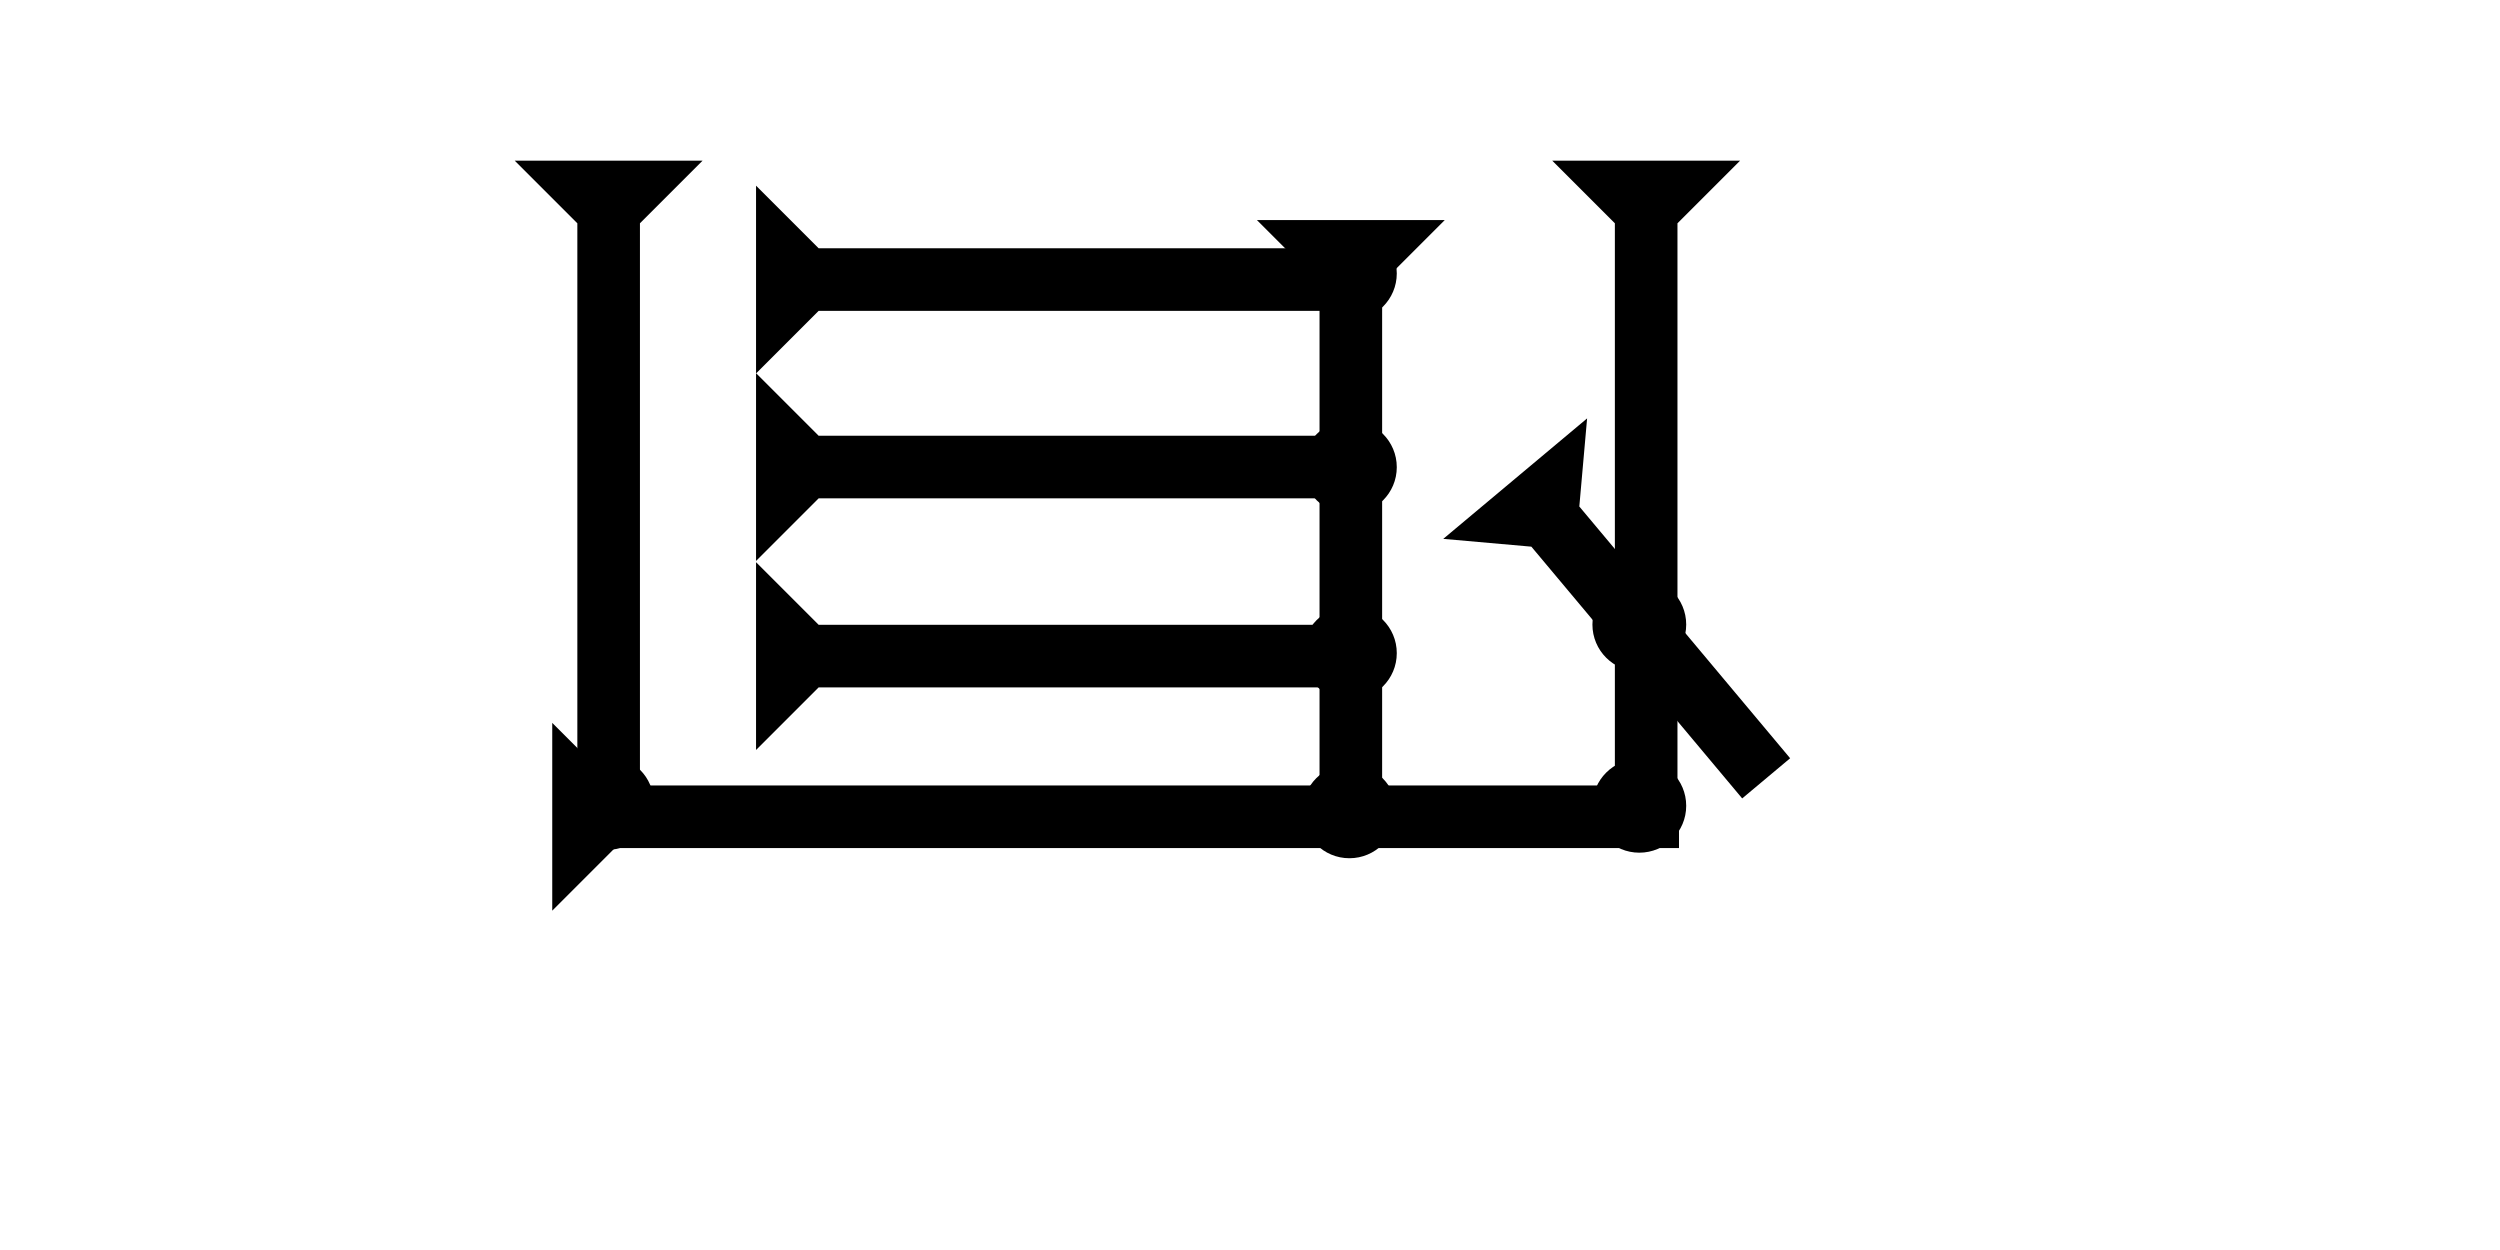 <?xml version="1.0" encoding="UTF-8" standalone="no"?>
<svg
   xmlns:dc="http://purl.org/dc/elements/1.1/"
   xmlns:cc="http://creativecommons.org/ns#"
   xmlns:rdf="http://www.w3.org/1999/02/22-rdf-syntax-ns#"
   xmlns:svg="http://www.w3.org/2000/svg"
   xmlns="http://www.w3.org/2000/svg"
   width="160"
   height="80"
   viewBox="0 0 42.333 21.167"
   version="1.1"
   id="svg8">
  <defs
     id="defs2" />
  <g
     id="layer1">
    <g
       id="g857"
       transform="matrix(0,-0.265,0.265,0,9.351,15.421)">
      <title
         id="title853">Right Horizontal Mark, RH</title>
      <polygon
         points="4,4 0,0 12,0 8,4 8,72 4,72 "
         style="fill:#000000"
         id="polygon855" />
    </g>
    <g
       id="g857-6"
       transform="matrix(0.265,0,0,0.265,26.285,2.721)">
      <title
         id="title853-2">Down Vertical Mark, DV</title>
      <polygon
         points="4,4 0,0 12,0 8,4 8,40 4,40 "
         style="fill:#000000"
         id="polygon855-6" />
    </g>
    <g
       id="g898"
       transform="matrix(0.265,0,0,0.265,21.284,3.727)">
      <title
         id="title894">Down Vertical Mark, DV</title>
      <polygon
         points="0,0 12,0 8,4 8,40 4,40 4,4 "
         style="fill:#000000"
         id="polygon896" />
    </g>
    <g
       id="g904"
       transform="matrix(0.265,0,0,0.265,8.716,2.721)">
      <title
         id="title900">Down Vertical Mark, DV</title>
      <polygon
         points="12,0 8,4 8,40 4,40 4,4 0,0 "
         style="fill:#000000"
         id="polygon902" />
    </g>
    <g
       id="g857-0"
       transform="matrix(0,-0.265,0.265,0,12.802,9.499)">
      <title
         id="title853-6">Right Horizontal Mark, RH</title>
      <polygon
         points="12,0 8,4 8,40 4,40 4,4 0,0 "
         style="fill:#000000"
         id="polygon855-3" />
    </g>
    <circle
       style="fill:#000000;fill-rule:evenodd;stroke-width:0.265"
       id="path839"
       cx="22.85"
       cy="13.739"
       r="0.794">
      <title
         id="title962">Bottom 2 Touch Connector, B2T</title>
    </circle>
    <circle
       style="fill:#000000;fill-rule:evenodd;stroke-width:0.265"
       id="circle954"
       cx="27.759"
       cy="13.645"
       r="0.794">
      <title
         id="title956">Southeast Corner Connector, SEC</title>
    </circle>
    <circle
       style="fill:#000000;fill-rule:evenodd;stroke-width:0.265"
       id="circle958"
       cx="10.277"
       cy="13.598"
       r="0.794">
      <title
         id="title960">Southwest Corner Connector, SWC</title>
    </circle>
    <g
       id="g956"
       transform="matrix(0,-0.265,0.265,0,12.802,12.7)">
      <title
         id="title952">Right 2 Touch Connector, R2T</title>
      <polygon
         points="12,0 8,4 8,40 4,40 4,4 0,0 "
         style="fill:#000000"
         id="polygon954" />
    </g>
    <g
       id="g962"
       transform="matrix(0,-0.265,0.265,0,12.802,6.324)">
      <title
         id="title958">Right Horizontal Mark, RH</title>
      <polygon
         points="8,40 4,40 4,4 0,0 12,0 8,4 "
         style="fill:#000000"
         id="polygon960" />
    </g>
    <circle
       style="fill:#000000;fill-rule:evenodd;stroke-width:0.265"
       id="circle952"
       cx="22.858"
       cy="7.911"
       r="0.794">
      <title
         id="title950">Right 2 Touch Connector, R2T</title>
    </circle>
    <circle
       style="fill:#000000;fill-rule:evenodd;stroke-width:0.265"
       id="circle966"
       cx="22.858"
       cy="11.06"
       r="0.794">
      <title
         id="title964">Right 2 Touch Connector, R2T</title>
    </circle>
    <circle
       style="fill:#000000;fill-rule:evenodd;stroke-width:0.265"
       id="circle970"
       cx="22.858"
       cy="4.63"
       r="0.794">
      <title
         id="title968">Northeast Corner Connector, NEC</title>
    </circle>
    <g
       id="g1018"
       transform="matrix(0.203,-0.17,0.17,0.203,24.439,9.125)">
      <title
         id="title1014">Right Down Diagonal Mark, RDD</title>
      <polygon
         points="12,0 8,4 8,25 4,25 4,4 0,0 "
         style="fill:#000000"
         id="polygon1016" />
    </g>
    <circle
       style="fill:#000000;fill-rule:evenodd;stroke-width:0.265"
       id="circle1033"
       cx="27.759"
       cy="10.576"
       r="0.794">
      <title
         id="title1031">2 Cross Connector, 2C</title>
    </circle>
  </g>
</svg>
